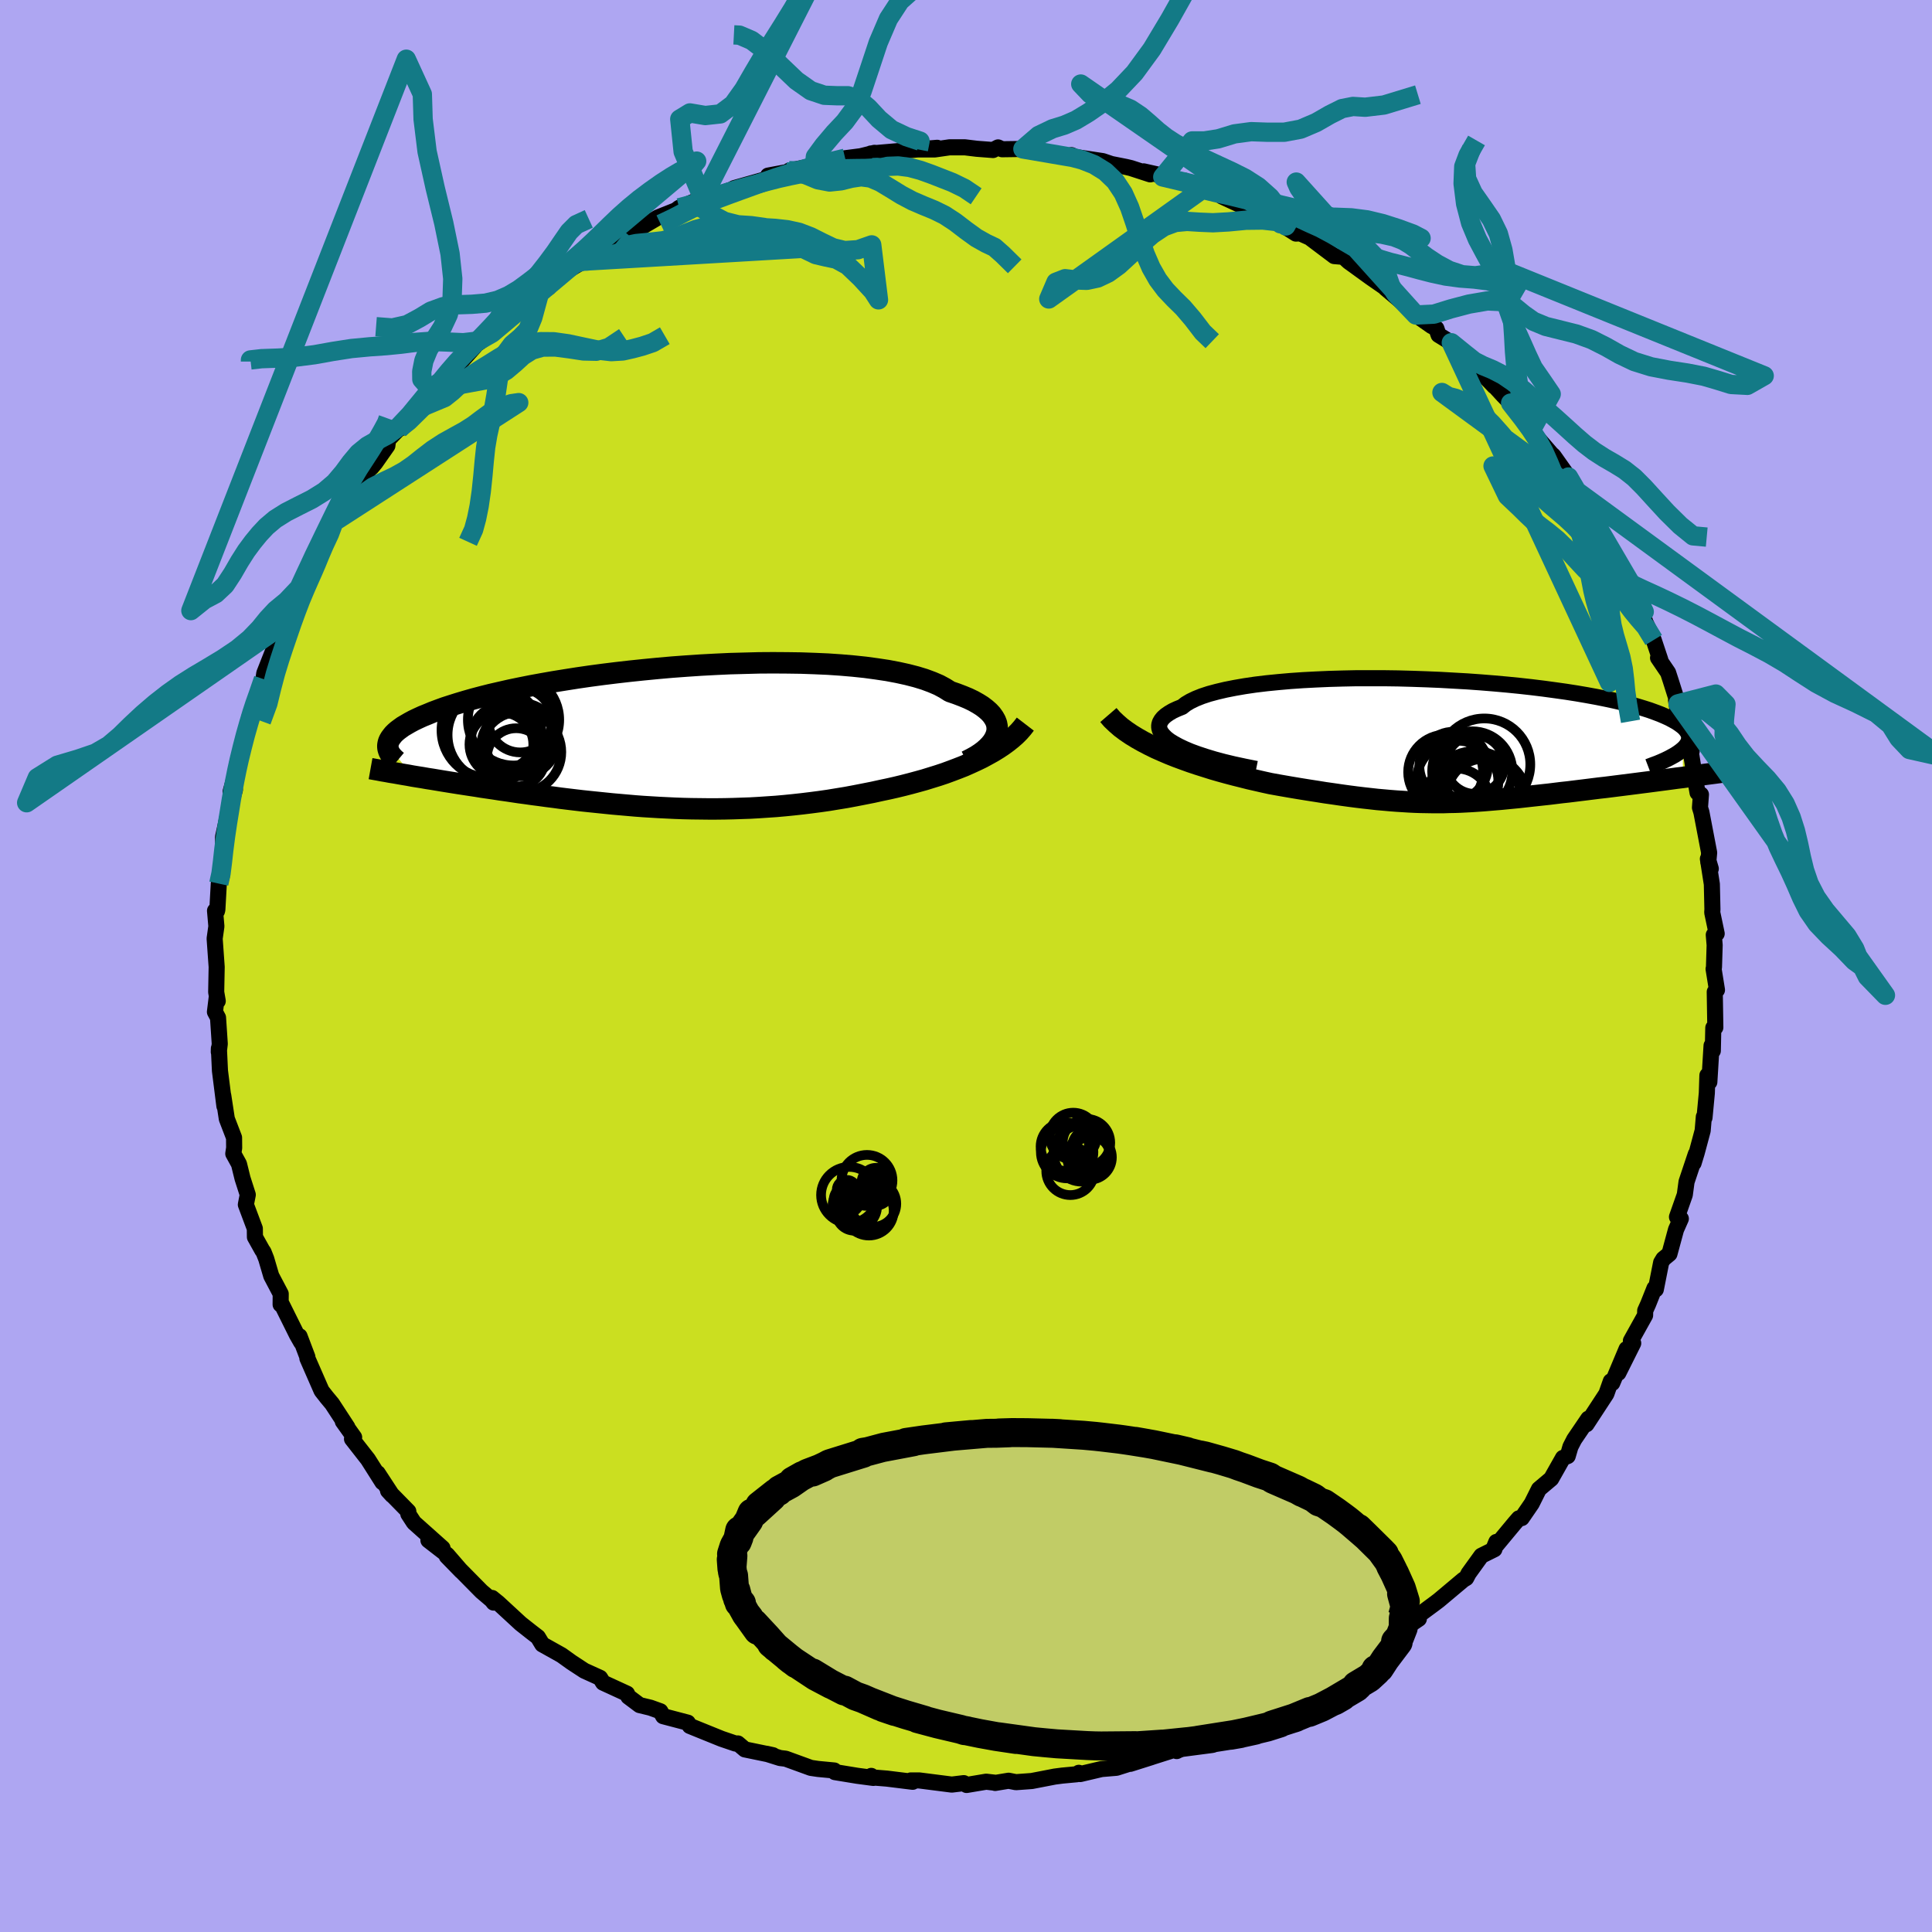 <svg xmlns="http://www.w3.org/2000/svg" width="500" height="500" viewBox="-100 -100 200 200"><defs><clipPath id="c"><path d="m34.6-.57.04-.31-.01-.32-.06-.32-.12-.31-.17-.3-.22-.31-.27-.29-.33-.29-.38-.29-.43-.27-.48-.27-.54-.26-.58-.24-.63-.24-.67-.23-.54-.34-.61-.33-.7-.3-.78-.29-.85-.26-.93-.24-1-.22-1.06-.2-1.13-.17-1.18-.16-1.24-.13-1.29-.11-1.33-.09-1.37-.06-1.41-.05-1.43-.02-1.46-.01-1.47.01-1.49.04-1.5.04-1.5.07-1.5.08-1.5.1-1.49.11-1.47.13-1.45.14-1.44.15-1.4.16-1.38.17-1.35.18-1.31.19-1.27.2-1.24.2-1.19.21-1.15.21-1.1.22-1.06.22-1.01.23-.96.22-.91.23-.87.23-.81.23-.77.23-.73.23-.68.22-.63.23-.59.22-.55.23-.52.21-.48.22-.44.21-.41.22-.36.21-.34.2-.29.21-.27.2-.23.2-.2.2-.16.2-.14.19-.11.19-.08.18-.05.19-.03.18 2.57 3.19.49.08.51.08.51.09.52.08.54.09.54.09.56.09.56.09.57.09.59.09.59.09.6.09.61.1.62.09.62.09.64.1.65.09.67.1.67.1.68.09.7.1.7.09.72.1.72.09.73.1.74.09.75.09.76.09.76.08.78.08.78.08.78.08.8.07.8.07.8.07.81.06.82.05.83.05.83.04.83.04.85.03.84.02.85.01.86.01h.86l.87-.01.87-.02.88-.03.88-.03.89-.05.89-.06.89-.06.9-.08.9-.09.91-.1.9-.11.92-.12.91-.13.91-.15.92-.15.91-.17.92-.18.91-.18.91-.2.76-.16.75-.17.74-.18.74-.19.74-.2.72-.2.71-.22.71-.22.69-.23.68-.25.66-.25.66-.26.63-.28.61-.28.6-.29"/></clipPath><clipPath id="b"><path d="m-28.76.2-.44-.27-.36-.28-.28-.28-.22-.27-.14-.27-.07-.27v-.26l.07-.26.14-.25.2-.25.27-.24.33-.23.39-.23.45-.21.52-.21.38-.3.47-.28.56-.27.65-.26.73-.24.82-.22.89-.21.96-.19 1.04-.18 1.09-.16 1.16-.14 1.21-.12 1.25-.11 1.3-.09 1.34-.07 1.37-.06 1.4-.04 1.42-.03h2.88l1.45.02 1.46.04 1.45.05 1.44.06 1.42.08 1.41.08 1.39.1 1.36.11 1.34.12 1.3.13 1.26.14 1.22.15 1.18.16 1.14.16 1.09.17 1.05.18.99.18.95.19.89.19.84.19.79.2.73.2.69.21.63.2.58.21.53.2.49.21.44.2.39.21.36.2.31.21.27.2.23.2.18.21.14.2.1.2.06.2.02.2-.02.2-.05.2-.09.2-.13.19-.16.2-.2.19v2.93l-.59.07-.59.08-.6.08-.61.08-.61.08-.61.08-.63.08-.62.08-.63.08-.63.08-.64.08-.63.08-.64.08-.63.07-.64.08-.64.08-.65.08-.65.08-.65.08-.65.07-.65.08-.65.08-.65.07-.64.07-.64.07-.63.07-.63.07-.62.06-.62.06-.61.06-.6.05-.6.05-.6.05-.59.04-.59.04-.58.03-.58.03-.58.02-.58.01-.59.02H-2l-.59-.01-.6-.01-.6-.02-.62-.03-.63-.04-.64-.04-.65-.05-.67-.06-.69-.06-.71-.08-.72-.08-.75-.09-.77-.1-.8-.11-.82-.12-.85-.12-.87-.14-.9-.14-.93-.15-.95-.16-.98-.17-1-.18-.73-.16-.74-.17-.75-.17-.75-.19-.76-.19-.76-.2-.76-.21-.76-.22-.76-.24-.76-.24-.75-.25-.75-.27-.73-.27-.73-.29-.7-.3"/></clipPath><filter id="a"><feTurbulence baseFrequency=".05" numOctaves="3" result="noise" type="noise"/><feDisplacementMap in="SourceGraphic" in2="noise" scale="2"/></filter></defs><rect width="100%" height="100%" x="-100" y="-100" fill="#AEA6F2"/><path fill="#CBDF20" stroke="#000" stroke-linejoin="round" stroke-width="1.667" d="m77.43.13-.04.18.35 2.17-.23.2.06 3.68-.21.04-.05 2.38-.13-.54-.23 3.77-.2-.69-.06 1.84-.24 2.54-.07-.09-.12 1.43-.62 2.31-.32 1.05.23-.93-.96 2.87-.18 1.34-.81 2.3.4.18-.5 1.13-.68 2.51-.63.52-.23.38-.55 2.78-.14-.12-.65 1.63-.31.69-.01.48-1.47 2.64.24.25-1.54 3.08.85-2.48-1.48 3.52-.15-.18-.46 1.3-2.06 3.15.19-.58-1.46 2.15-.39.76-.28.96-.49.19-1.22 2.16-1.27 1.07-.75 1.5-1.03 1.5-.3.03-.41.47-2.2 2.65.28-.68-.2.76-1.35.67-1.32 1.83-.25.48-.29.17-2.55 2.14-.49.37-1.95 1.44-.18.18.56-.08-2.55 1.72-.95.81.05.08-1.96 1.15-1.79 1.43-.02.14-.63.22-3 1.56-.57.66.4-.3-2.61 1.4.63-.24-1 .35-2.05.95-2.79 1.36.2-.17-.41.35-.72.18-1.61.8-1.84.3-1.85.94.76-.45-3.27 1.04-.11.04-2.18.69 1.5-.52-2.93.93-1.55.13-2.21.52-.14-.13-.23.15-1.49.14-.77.1-2.38.46-1.64.12-.76-.15-1.39.23.02-.02-.95-.11-2.03.34-.29-.19-1.24.15-3.37-.43h-.88l.2.14-2.67-.33-1.72-.14.1-.14.22.21-1.66-.22-2.32-.38-.07-.17-1.68-.16-.74-.11-2.61-.95-.58-.07-1.4-.44.67.15-2.91-.6-.73-.62-.25.01-1.44-.49-2.47-1-.81-.33-.21-.34-2.55-.67-.29-.51-1.03-.37-1.12-.27-1.16-.87-.14-.31-2.48-1.14-.31-.5-1.63-.74-1.3-.85-1.06-.76-1.77-.99-.22-.12-.46-.76-.69-.53-1.09-.86-2.32-2.14-.64-.52.16.48-.19-.25-1.07-.91-3.59-3.64 1.51 1.55-1.47-1.7-1.94-1.5 1.46.81-2.96-2.64-.58-.89v-.27l-2.1-2.14.42.46-1.49-2.28.49.94-1.5-2.37-1.65-2.11.22-.17-1.17-1.64.47.59-1.58-2.42-.55-.66-.54-.69-1.47-3.36v-.14l-.81-2.14.17.63-.44-.77-1.61-3.24-.08.09.01-1.1-.98-1.86-.52-1.77-.28-.71-.13-.18-.76-1.36-.01-.88-.93-2.48.2-1.02-.54-1.68-.37-1.5-.59-1.07.09-.6-.01-1.06-.75-1.95-.37-2.42.12 1.1-.46-3.65-.11-2.32-.01.37.1-.84-.18-2.71-.32-.6.19-1.54.1.42-.16-.93.05-2.6-.21-2.94.18-1.27-.14-1.61.2.04.04-.15.15-2.7.3-.7.16-2.64.02.87-.04-2.36.57-2.6.66-2.29-.46.95.4-1.47-.39.73 1.2-4.36-.51 1.42.58-2.24.58-2.16.86-2.23-.76 1.83.88-2.15.57-1.77.09-.61 1-2.54.74-2.34-.35.84 1.07-2.15-.07.02 1.55-3.02.84-2.12-.38.77.15.33.9-2.28.2-.15 1.11-1.99.45-1.03.83-1.25.92-.88-.15-.75 2.44-3.01-.15.25.39-.47 1.25-1.78.08-.62 1.12-1.15.03.04 3.26-4.1-.11.29.28-.46.98-.27.88-1.74.7-.22 1.8-2.01-.05-.06 1.86-1.35.18-.23 1.22-1.42 1.51-.87-.68.41 2.71-2.12.92-.49-.24-.16 1.56-1.2 2.26-1.37.1.01.43-.23 1.74-.82 1.43-1.19-.16.1 1.5-1 .95-.37 1.75-1.03 1.86-.74.34-.26 2.43-1.02-1.4.63 2.02-.9.03.24 3.28-1.17-.68.19 3.68-1.04-.16-.26 1.98-.37.2-.14 2.62-.54-.25.14.93-.35 2.5-.54 1.55-.2-.05.02 1.54-.38.97.1-1.35-.03 3.66-.32 3.21-.27-1.95.17h1.7l1.53-.22h1.58l1.23.15 1.69.13.52-.27.42.19 2.15-.03 1.55.16 1.79.35 1.17.26.52-.13.38.19 2.86.43.89.3 1.51.3.51.12 2 .65-.68-.31 2.04.46-.06.12 2.96.83-.62-.43 1.75.88 2.14.61-.1.13 3.32 1.54.89.22 1.75.87.65.42-.55-.22 1.59 1.01.45-.02.97.43 2.55 1.92.96.08.53.49 2.28 1.65 1.53 1.06.46.04-1.03-.62.59.64 2.03 1.71 1.11 1.05 1.61 1.13.5.26.23.67 1.32.81 2.03 1.54 1.01 1.16-1.23-.97 2.63 2.77-.62-.73 1.57 1.71.75.77 1.85 2.05.34.65.61.92 1.41 1.63.23.21 1.55 2.19.28.7.52.65.04.2 1.52 2.16-.27-.75.61 1.89 1.99 2.99.35 1.09.93 1.95.37-.04-.29.13.83.78.96 2.2-.21-.02.31 1.07.88 1.87.69 2.07-.24-.22 1.04 1.53.28.86.75 2.37-.21-.38.25 1.61 1.37 3.67-.49-.75.47 1.26.32 2 .31 1.79.35.19-.1 1.35.15.49.8 4.18-.09.98.26.68-.3-1.02.41 2.62.06 2.61-.02.32.46 2.19-.3.13.09 1.06-.07 2.29-.04.18" filter="url(#a)"/><path fill="#fff" d="m-28.76.2-.44-.27-.36-.28-.28-.28-.22-.27-.14-.27-.07-.27v-.26l.07-.26.14-.25.2-.25.27-.24.33-.23.39-.23.45-.21.52-.21.38-.3.47-.28.56-.27.65-.26.73-.24.82-.22.89-.21.96-.19 1.04-.18 1.09-.16 1.16-.14 1.21-.12 1.25-.11 1.3-.09 1.34-.07 1.37-.06 1.4-.04 1.42-.03h2.88l1.45.02 1.46.04 1.45.05 1.44.06 1.42.08 1.41.08 1.39.1 1.36.11 1.34.12 1.3.13 1.26.14 1.22.15 1.18.16 1.14.16 1.09.17 1.05.18.99.18.95.19.89.19.84.19.79.2.73.2.69.21.63.2.58.21.53.2.49.21.44.2.39.21.36.2.31.21.27.2.23.2.18.21.14.2.1.2.06.2.02.2-.02.2-.05.2-.09.2-.13.19-.16.2-.2.19v2.93l-.59.07-.59.08-.6.08-.61.08-.61.08-.61.08-.63.08-.62.08-.63.08-.63.08-.64.08-.63.08-.64.08-.63.07-.64.08-.64.08-.65.08-.65.08-.65.08-.65.07-.65.08-.65.08-.65.07-.64.07-.64.07-.63.07-.63.07-.62.06-.62.06-.61.06-.6.05-.6.05-.6.05-.59.04-.59.04-.58.03-.58.03-.58.02-.58.01-.59.02H-2l-.59-.01-.6-.01-.6-.02-.62-.03-.63-.04-.64-.04-.65-.05-.67-.06-.69-.06-.71-.08-.72-.08-.75-.09-.77-.1-.8-.11-.82-.12-.85-.12-.87-.14-.9-.14-.93-.15-.95-.16-.98-.17-1-.18-.73-.16-.74-.17-.75-.17-.75-.19-.76-.19-.76-.2-.76-.21-.76-.22-.76-.24-.76-.24-.75-.25-.75-.27-.73-.27-.73-.29-.7-.3" filter="url(#a)" transform="translate(50.27 -23.24)"/><path fill="#fff" d="m34.6-.57.04-.31-.01-.32-.06-.32-.12-.31-.17-.3-.22-.31-.27-.29-.33-.29-.38-.29-.43-.27-.48-.27-.54-.26-.58-.24-.63-.24-.67-.23-.54-.34-.61-.33-.7-.3-.78-.29-.85-.26-.93-.24-1-.22-1.06-.2-1.13-.17-1.18-.16-1.24-.13-1.29-.11-1.33-.09-1.37-.06-1.41-.05-1.43-.02-1.46-.01-1.47.01-1.49.04-1.5.04-1.5.07-1.5.08-1.5.1-1.49.11-1.47.13-1.45.14-1.44.15-1.4.16-1.38.17-1.35.18-1.31.19-1.27.2-1.24.2-1.19.21-1.15.21-1.1.22-1.06.22-1.01.23-.96.22-.91.23-.87.23-.81.23-.77.23-.73.23-.68.22-.63.23-.59.22-.55.23-.52.21-.48.22-.44.21-.41.22-.36.21-.34.2-.29.21-.27.2-.23.2-.2.2-.16.2-.14.19-.11.19-.08.18-.05.19-.03.18 2.57 3.19.49.08.51.08.51.09.52.08.54.09.54.09.56.09.56.09.57.09.59.09.59.09.6.09.61.1.62.09.62.09.64.1.65.09.67.1.67.1.68.09.7.1.7.09.72.1.72.09.73.1.74.09.75.09.76.09.76.08.78.08.78.08.78.08.8.07.8.07.8.07.81.06.82.05.83.05.83.04.83.04.85.03.84.02.85.01.86.01h.86l.87-.01.87-.02.88-.03.88-.03.89-.05.89-.06.89-.06.9-.08.9-.09.91-.1.9-.11.92-.12.91-.13.91-.15.92-.15.91-.17.92-.18.91-.18.91-.2.76-.16.75-.17.74-.18.74-.19.74-.2.72-.2.71-.22.71-.22.69-.23.68-.25.66-.25.66-.26.63-.28.61-.28.6-.29" filter="url(#a)" transform="translate(-31.41 -23.59)"/><g fill="none" stroke="#000" transform="translate(50.27 -23.24)"><path stroke-linejoin="round" stroke-width="1.667" d="m-20.23 2.84-1.19-.24-1.12-.24-1.04-.25-.97-.26-.89-.27-.82-.27-.74-.27-.66-.28-.59-.28-.51-.28-.44-.27-.36-.28-.28-.28-.22-.27-.14-.27-.07-.27v-.26l.07-.26.14-.25.2-.25.27-.24.33-.23.39-.23.45-.21.52-.21.38-.3.47-.28.56-.27.65-.26.73-.24.82-.22.89-.21.96-.19 1.04-.18 1.09-.16 1.16-.14 1.21-.12 1.25-.11 1.3-.09 1.34-.07 1.37-.06 1.4-.04 1.42-.03h2.88l1.45.02 1.46.04 1.45.05 1.44.06 1.42.08 1.41.08 1.39.1 1.36.11 1.34.12 1.3.13 1.26.14 1.22.15 1.18.16 1.14.16 1.09.17 1.05.18.99.18.95.19.89.19.84.19.79.2.73.2.69.21.63.2.58.21.53.2.49.21.44.2.39.21.36.2.31.21.27.2.23.2.18.21.14.2.1.2.06.2.02.2-.02.2-.05.2-.09.2-.13.19-.16.2-.2.19-.23.19-.26.19-.29.19-.32.18-.35.19-.37.18-.4.18-.43.18-.46.17-.47.18" filter="url(#a)"/><path stroke-linejoin="round" stroke-width="2.222" d="m-35.53-2.74.38.44.44.42.47.41.52.39.56.38.59.36.62.35.65.34.67.33.7.31.7.3.73.29.73.27.75.27.75.25.76.24.76.24.76.22.76.21.76.2.76.19.75.19.75.17.74.17.73.16 1 .18.98.17.95.16.93.15.9.14.87.14.85.12.82.12.8.11.77.1.75.09.72.08.71.08.69.06.67.06.65.05.64.04.63.04.62.03.6.02.6.01.59.01h1.17l.59-.02.58-.01.58-.02.58-.03.58-.03.59-.04.59-.04.6-.05.6-.05.6-.05.61-.06.62-.06.62-.06.63-.07.63-.07.64-.07.64-.07.65-.07.65-.08.65-.08.65-.07.65-.08.65-.08.65-.08.64-.08.64-.08.63-.07.64-.08.63-.08.64-.08.63-.08.63-.08.62-.08.63-.08.61-.08.61-.08.61-.08.6-.08.59-.08.59-.07.58-.08.57-.08.56-.07.55-.08.54-.07.54-.07.52-.07.52-.08.5-.07.5-.07" filter="url(#a)"/><circle cx="2.421" cy="2.39" r="3.034" clip-path="url(#b)" filter="url(#a)"/><circle cx=".206" cy="2.53" r="3.544" clip-path="url(#b)" filter="url(#a)"/><circle cx="-.619" cy="3.17" r="3.88" clip-path="url(#b)" filter="url(#a)"/><circle cx=".601" cy="4.155" r="4.24" clip-path="url(#b)" filter="url(#a)"/><circle cx="3.401" cy="5.685" r="3.912" clip-path="url(#b)" filter="url(#a)"/><circle cx=".506" cy="6.335" r="3.538" clip-path="url(#b)" filter="url(#a)"/><circle cx="3.386" cy="2.375" r="4.76" clip-path="url(#b)" filter="url(#a)"/><circle cx="3.051" cy="6.245" r="4.866" clip-path="url(#b)" filter="url(#a)"/><circle cx="2.371" cy="5.8" r="4.802" clip-path="url(#b)" filter="url(#a)"/><circle cx="2.136" cy="3.095" r="4.152" clip-path="url(#b)" filter="url(#a)"/></g><g fill="none" stroke="#000" transform="translate(-31.41 -23.59)"><path stroke-linejoin="round" stroke-width="2.222" d="m31.47 2.39.51-.26.47-.26.43-.28.39-.29.34-.3.3-.31.25-.31.19-.31.15-.32.1-.32.04-.31-.01-.32-.06-.32-.12-.31-.17-.3-.22-.31-.27-.29-.33-.29-.38-.29-.43-.27-.48-.27-.54-.26-.58-.24-.63-.24-.67-.23-.54-.34-.61-.33-.7-.3-.78-.29-.85-.26-.93-.24-1-.22-1.06-.2-1.13-.17-1.18-.16-1.24-.13-1.29-.11-1.33-.09-1.37-.06-1.41-.05-1.43-.02-1.46-.01-1.47.01-1.49.04-1.5.04-1.5.07-1.5.08-1.5.1-1.49.11-1.47.13-1.45.14-1.44.15-1.4.16-1.38.17-1.35.18-1.31.19-1.27.2-1.24.2-1.19.21-1.15.21-1.1.22-1.06.22-1.01.23-.96.22-.91.23-.87.23-.81.23-.77.23-.73.23-.68.22-.63.23-.59.22-.55.23-.52.21-.48.22-.44.21-.41.22-.36.21-.34.2-.29.21-.27.2-.23.2-.2.2-.16.2-.14.19-.11.19-.08.18-.05.19-.03.18v.17l.02.18.05.17.06.17.09.17.11.16.13.16.15.16.16.15.18.15" filter="url(#a)"/><path stroke-linejoin="round" stroke-width="2.222" d="m37.55-1.45-.3.39-.34.39-.37.37-.41.36-.44.35-.48.35-.5.33-.52.32-.56.31-.57.31-.6.29-.61.28-.63.28-.66.26-.66.25-.68.25-.69.23-.71.22-.71.22-.72.2-.74.2-.74.19-.74.18-.75.17-.76.16-.91.2-.91.18-.92.18-.91.17-.92.15-.91.15-.91.13-.92.12-.9.11-.91.1-.9.09-.9.08-.89.06-.89.06-.89.05-.88.03-.88.03-.87.02-.87.01h-.86l-.86-.01L3 7.31l-.84-.02-.85-.03-.83-.04-.83-.04-.83-.05-.82-.05-.81-.06-.8-.07-.8-.07-.8-.07-.78-.08-.78-.08-.78-.08-.76-.08-.76-.09-.75-.09-.74-.09-.73-.1-.72-.09-.72-.1-.7-.09-.7-.1-.68-.09-.67-.1-.67-.1-.65-.09-.64-.1-.62-.09-.62-.09-.61-.1-.6-.09-.59-.09-.59-.09-.57-.09-.56-.09-.56-.09-.54-.09-.54-.09-.52-.08-.51-.09-.51-.08-.49-.08-.48-.09-.48-.08-.46-.08-.45-.08-.44-.07-.43-.08-.42-.07-.41-.08-.4-.07-.39-.07" filter="url(#a)"/><circle cx="-17.957" cy="-.816" r="4.928" clip-path="url(#c)" filter="url(#a)"/><circle cx="-15.157" cy="1.999" r="3.022" clip-path="url(#c)" filter="url(#a)"/><circle cx="-15.532" cy=".664" r="3.218" clip-path="url(#c)" filter="url(#a)"/><circle cx="-16.492" cy="-.086" r="3.3" clip-path="url(#c)" filter="url(#a)"/><circle cx="-14.667" cy=".154" r="3.79" clip-path="url(#c)" filter="url(#a)"/><circle cx="-15.427" cy="-1.896" r="4.728" clip-path="url(#c)" filter="url(#a)"/><circle cx="-14.682" cy="1.439" r="4.198" clip-path="url(#c)" filter="url(#a)"/><circle cx="-17.387" cy="-.336" r="4.868" clip-path="url(#c)" filter="url(#a)"/><circle cx="-14.732" cy="-1.836" r="3.316" clip-path="url(#c)" filter="url(#a)"/><circle cx="-16.687" cy=".654" r="3.304" clip-path="url(#c)" filter="url(#a)"/></g><g fill="none" stroke="#137A86" stroke-linejoin="round" stroke-width="2"><path d="m-4.93-84.53.17-.86-1.4-.46-1.55-.73-1.3-1.09-1.11-1.19-1.04-.87-1.07-.36h-1.16l-1.28-.05-1.4-.47-1.49-1.05-1.55-1.48-1.57-1.53-1.51-1.15-1.26-.54-.58-.03m-7.58 19.59 1.35-.64 1.01-.53.84-.42.79-.33.86-.32 1-.36 1.13-.42 1.23-.45 1.27-.46 1.25-.45 1.2-.42 1.15-.37 1.08-.33 1.02-.3.99-.28 1.14-.31 1.79-.43" filter="url(#a)"/><path d="m-15.69-82.87.1-.91.86-1.17 1.1-1.3 1.09-1.16.95-1.29.82-1.82.8-2.4.89-2.68 1.05-2.45 1.2-1.84 1.28-1.14 1.3-.67 1.34-.64 1.44-.95 1.54-1.28 1.58-1.21 1.49-.94 1.13-2.07m-22.58 26.46 1.73.03 1.12.15 1.14.08 1.22.08 1.17.03 1.04-.11.92-.24.9-.27.97-.2 1.08-.04 1.17.15 1.15.31 1.09.39 1.05.41 1.15.45 1.25.61 1.21.82" filter="url(#a)"/><path d="M5.04-72.43 3.8-73.65l-.85-.75-.87-.41-1-.56-1.09-.79-1.11-.85-1.1-.72-1.08-.53-1.1-.45-1.14-.49-1.15-.61-1.12-.69-1.06-.64-1-.43-.98-.13-1.01.15-1.09.27-1.17.12-1.21-.23-1.21-.5-1.16-.35-.81.05" filter="url(#a)"/><path d="m-27.26-79.51-2.02-4.79-.35-3.37 1.05-.64 1.59.27 1.56-.17 1.32-.99 1.12-1.57 1.01-1.75.99-1.67 1-1.59 1.01-1.6 1.06-1.72 1.13-1.97 1.18-2.25 1.11-2.37.98-2.06 1.26-1.24-15 29.48-.28.32.69-.19 1.07-.36 1.25-.39 1.33-.39 1.32-.36 1.27-.34 1.21-.31 1.16-.26 1.13-.23 1.11-.18 1.14-.15 1.17-.12 1.18-.06 1.13-.02.99-.01.79-.04.4-.07-.48.02m-20.01 4.16 1.36-.36.86.3 1.13.76 1.34.71 1.39.35 1.37.09 1.37.19 1.4.53 1.4.84 1.32.86 1.2.58 1.07.25 1.05.22 1.18.65 1.35 1.29 1.26 1.37.58.9-.7-5.69-1.43.5-1.37.09-1.2-.29-1.15-.55-1.17-.59-1.2-.46-1.23-.27-1.27-.14-1.31-.08-1.32-.07-1.29-.05-1.2-.04h-1.11l-1 .11-.96.25-.99.39-1.1.44-1.29.33-1.42.16-1.35.13-1.05.22-.76-.62" filter="url(#a)"/><path d="m-39.63-72.96.32-.08.83-.16 1.08-.21 1.1-.3 1.09-.35 1.14-.31 1.24-.23 1.3-.17 1.3-.14 1.22-.14 1.1-.12 1.03-.05 1.02.08 1.12.25 1.25.38 1.38.33 1.39.06 1.29-.29 1.22-.27 1.48.38-22.9 1.34.36-.01.87-.11 1.07-.25 1.11-.27 1.17-.18 1.24-.09 1.33-.01 1.36.01h1.34l1.22-.08 1.08-.19.96-.3.92-.35.96-.33 1.08-.24 1.21-.14 1.3-.04 1.34.07 1.3.21 1.27.38 1.33.51 1.88.79m-47.14 7.4 1.69.13 1.52-.34 1.27-.68 1.19-.72 1.29-.47 1.45-.19 1.51-.05 1.42-.12 1.26-.3 1.13-.49 1.04-.62.98-.72.95-.73 1.06-.59 1.53-.34 2.15-.55m-4.5 3.22-.72 2.63-.53 1.28-.76.78-.85.72-.69.93-.47 1.26-.28 1.5-.23 1.56-.26 1.48-.3 1.34-.28 1.26-.22 1.29-.15 1.41-.14 1.55-.17 1.62-.22 1.52-.26 1.29-.31 1.14-.58 1.27" filter="url(#a)"/><path d="m-49.07-65.51.33-.81.59-1.13.82-.87.99-.67 1.06-.63 1.04-.67 1.01-.74.98-.78.95-.79.93-.79.9-.79.88-.82.87-.84.89-.87.93-.89 1-.89 1.08-.89 1.13-.85 1.12-.79 1.05-.68.9-.53.74-.36.65-.31.35-.42-21.19 17.81-1.42.81-1.54.18-1.78-.08-1.74-.06-1.52.11-1.41.18-1.51.15-1.73.12-1.9.18-1.93.3-1.89.34-1.88.24-1.88.11-1.72.06-1.15.13v.17" filter="url(#a)"/><path d="m-55.24-59.86.86-.67.82-1 .87-1 .9-.94.9-.89.86-.88.84-.88.82-.89.81-.9.83-.9.84-.93.84-.95.84-1 .83-1.06.83-1.12.77-1.13.69-1 .75-.75 1.29-.59m-16.36 17.65-.92-1.04-.01-.82.22-1.11.48-1.17.69-1.13.74-1.16.62-1.33.39-1.64.07-2.06-.28-2.58-.65-3.17-.89-3.64-.84-3.78-.41-3.34-.08-2.59-1.66-3.62-22.3 57.08 1.41-1.13 1.17-.62.96-.9.78-1.19.71-1.23.7-1.1.68-.92.68-.83.74-.79.9-.76 1.13-.71 1.31-.67 1.37-.69 1.27-.79 1.09-.93.88-1.04.78-1.06.79-.94.92-.75 1.05-.59 1.09-.58 1.06-.78 1.21-1.28 2.15-2.62m-3.26 4.1 2.3-2.25 1.41-.59.98-.41.79-.63.8-.75.92-.74 1.01-.68 1.04-.64 1.02-.64 1.01-.6 1.03-.53 1.1-.39 1.23-.19 1.36.01 1.48.21 1.54.33 1.52.32 1.4.16 1.21-.07 1.02-.23.98-.26 1.1-.37 1.24-.72" filter="url(#a)"/><path d="m-58.7-55.63 1-.78 1.26-1.24.97-.98.85-.7.94-.5 1.15-.33 1.31-.24 1.35-.25 1.23-.4 1.04-.6.89-.75.83-.76.93-.59 1.11-.32 1.33-.01 1.46.19 1.45.22 1.33.03 1.32-.4 1.59-1.06M-64.6-47.22l1.08-.62.98-.94 1.14-.8 1.17-.59 1.09-.52 1.01-.56.95-.66.95-.76 1.02-.78 1.12-.73 1.15-.64 1.05-.58.91-.58.82-.62.88-.64 1.04-.57 1.18-.4.76-.11-19.13 12.35-.46 1.23-.56 1.2-.45 1.05-.36.88-.34.79-.37.83-.43.98-.47 1.12-.46 1.2-.44 1.21-.41 1.19-.42 1.23-.44 1.33-.44 1.44-.4 1.52-.39 1.6-.67 1.82" filter="url(#a)"/><path d="m-68.7-39.5-1.62 1.71-1.15.95-.83.89-.81 1-1.03 1.07-1.3 1.07-1.49 1-1.54.93-1.47.87-1.39.88-1.32.94-1.3 1.02-1.27 1.09-1.21 1.13-1.14 1.12-1.18 1-1.38.8-1.79.61-2.16.64-2.06 1.29-1.1 2.59 26.34-18.29.03-.07.42-.9.58-1.21.59-1.25.51-1.1.44-.95.41-.87.41-.89.47-.97.51-1.06.55-1.13.58-1.19.6-1.21.62-1.2.65-1.18.66-1.11.67-1.03.63-.97.59-.95.54-.94.45-.83.17-.47M-72.73-29.7l-.53 1.54-.37 1.04-.3.92-.32 1.07-.35 1.23-.33 1.28-.3 1.23-.25 1.13-.21 1.04-.18.97-.18 1-.18 1.12-.21 1.29-.21 1.41-.18 1.39-.14 1.26-.15 1.19-.23 1.06M73.71-27.14l1.18.02 1.86.8 1.38 1.12.94 1.19.8 1.19.9 1.16 1.06 1.14 1.12 1.16 1.02 1.23.83 1.33.62 1.4.45 1.41.33 1.38.28 1.35.33 1.36.47 1.37.72 1.4.97 1.38 1.13 1.34 1.09 1.29.81 1.33.56 1.4.75 1.5 1.87 1.92-21.47-30.17 3.92-1.01 1.04 1.05-.16 1.65-.03 1.55.52 1.31.88 1.17.91 1.14.76 1.2.58 1.29.48 1.37.45 1.4.48 1.38.54 1.31.6 1.27.62 1.27.6 1.32.6 1.39.68 1.38.92 1.33 1.21 1.26 1.38 1.27 1.27 1.32 1.24.89" filter="url(#a)"/><path d="m71.19-33.75-.82-1.35-.75-.86-.64-.78-.58-.77-.63-.69-.76-.59-.89-.6-.99-.74-1.01-.93-1-1.07-.97-1.07-.95-.93-.91-.75-.82-.62-.71-.57-.65-.61-.78-.77-1.28-1.21-1.49-3.1 1.21.49 1.16.66 1.07.73.93.75.82.73.76.68.76.65.8.68.86.8.91.96.94 1.12.9 1.22.79 1.18.62 1.02.52.77.64.56.92.67 1.04 1.42-1.5-3.11-.63-.51-.8-1.21-.83-1.52-.85-1.47-.87-1.23-.86-.97-.84-.79-.81-.71-.79-.71-.81-.74-.85-.78-.88-.84-.89-.89-.89-.94-.89-1.01-.88-1.03-.9-1.01-.94-.92-.97-.76-.96-.58-.9-.37-.74-.19-.66-.41 51.44 37.64-3.04-.68-1.1-1.16-.86-1.38-1.5-1.24-2.09-1.04-2.18-1L88-29.28l-1.68-1.08-1.57-1.03-1.59-.93-1.61-.85-1.57-.8-1.5-.8-1.47-.79-1.45-.77-1.45-.74-1.39-.68-1.34-.63-1.28-.58-1.08-.51-.31-.31-6.34-10.84-.3 1.13.17.83.55.7.62.84.6 1.08.57 1.3.57 1.41.52 1.39.41 1.29.28 1.17.16 1.09.09 1.04.11 1.04.16 1.05.26 1.07.33 1.11.33 1.14.24 1.16.14 1.16.11 1.18.19 1.33.31 1.78M52.85-85.46l-.88 1.53-.44 1.17-.07 1.76.26 2.09.52 1.99.7 1.68.75 1.41.72 1.32.64 1.37.53 1.47.47 1.45.47 1.35.49 1.2.52 1.15.55 1.24.64 1.36.92 1.33.94 1.38-2.01 3.64" filter="url(#a)"/><path d="m52.34-84.62-.14.34-.48 1.24.1 1.54.68 1.49.96 1.37.93 1.35.72 1.48.47 1.69.32 1.86.26 1.88.23 1.79.19 1.7.11 1.64.09 1.64.14 1.62.26 1.68.37 1.78.49 1.77.53 1.19-2.19-2.7 1.24 1.59.84 1.15.72 1.1.63 1.16.54 1.21.49 1.18.49 1.07.51.98.52.94.5 1 .46 1.15.4 1.31.36 1.43.3 1.46.27 1.4.24 1.24.25 1.06.27.93.3.88.26.93.14 1.07-.01 1.3.01 1.6.5 1.77-16.37-35.16 1.48 1.2.91.72.88.45 1.01.42 1.07.55 1.07.73 1.09.87 1.09.94 1.09.95 1.07.94 1.03.93 1 .91.99.86 1.01.77 1.04.67 1.06.61 1.04.64 1 .79 1.01 1.01 1.12 1.23 1.27 1.38 1.37 1.35 1.32 1.07 1.42.13" filter="url(#a)"/><path d="m46.58-67.39-1.14-1.19-.96-1.01-.52-.83-.28-.81-.36-.89-.63-.95-.92-.95-1.1-.95-1.19-.94-1.18-.94-1.12-.93-.98-.87-.81-.77-.58-.62-.35-.5-.27-.61 12.39 13.76 1.85-.09 1.77-.55 1.86-.49 1.92-.33 1.62.08 1.18.54.94.77 1.02.72 1.28.53 1.53.38 1.64.41 1.57.57 1.47.74 1.43.81 1.53.73 1.73.54 1.88.36 1.89.29 1.69.33 1.44.42 1.38.43 1.69.09 1.74-.99-26.64-10.8-1.8.25-1.46.2-1.37-.11-1.35-.45-1.25-.67-1.07-.71-.87-.65-.75-.57-.78-.48-.98-.39-1.26-.28-1.5-.19-1.59-.23-1.54-.41-1.35-.68-1.13-.8-1.13-.4-2.25 1.64.24-.5-.41-1.07-.91-1.18-1.22-1.09-1.37-.88-1.4-.7-1.34-.62-1.25-.58-1.15-.58-1.08-.56-1.01-.56-.94-.61-.88-.69-.87-.78-.91-.78-1.03-.69-1.22-.52-1.43-.42-1.51-.62-.99-1.04 21.23 14.69.65-1.17.72.36 1 .47 1.2.54 1.27.68 1.28.76 1.26.74 1.23.62 1.14.45 1.04.31.97.24.98.25 1.1.3 1.28.33 1.43.31 1.49.2 1.47.11 1.43.18 1.57.46 1.93 1.12" filter="url(#a)"/><path d="m32.46-77.03-1.72-.19-1.77.02-1.79.17-1.61.09-1.42-.06-1.27-.08-1.21.11-1.19.44-1.2.8-1.2 1.05-1.16 1.13-1.11 1.02-1.09.79-1.09.52-1.12.24-1.15-.04-1.1-.13-.95.37-.74 1.73L24.46-80.4l1.58.38 1.48.33 1.55.38 1.44.38 1.23.34 1 .32.87.3.88.25 1.04.16 1.28.04 1.48.01 1.6.06 1.63.21 1.62.39 1.62.52 1.5.55.85.44-26.74-6.34 3.04-3.73h1.27l1.43-.22 1.68-.51 1.72-.23 1.72.06h1.71l1.7-.32 1.6-.68 1.43-.82 1.26-.63 1.13-.22 1.27.08 1.94-.23 3.51-1.07" filter="url(#a)"/><path d="m25.49-64.68-.97-.93-1.05-1.37-.99-1.16-.95-.93-.88-.93-.79-1.05-.7-1.23-.61-1.41-.54-1.58-.52-1.65-.55-1.61-.66-1.47-.83-1.25-1.02-.98-1.18-.73-1.22-.48-1.03-.27-.6-.1-4.51-.77 1.63-1.4 1.44-.69 1.23-.38 1.2-.52 1.31-.79 1.47-1.02 1.59-1.3 1.69-1.78 1.8-2.46 1.86-3.1 1.87-3.33 1.81-2.94 1.67-1.91 1.52-.57 1.32.32.6-.53" filter="url(#a)"/></g><g fill="none" stroke="#000"><circle cx="11.958" cy="20.868" r="1.202" filter="url(#a)"/><circle cx="11.102" cy="17.616" r="2.432" filter="url(#a)"/><circle cx="12.942" cy="19.592" r="1.958" filter="url(#a)"/><circle cx="11.982" cy="19.404" r="2.92" filter="url(#a)"/><circle cx="12.79" cy="19.808" r="2.312" filter="url(#a)"/><circle cx="10.802" cy="21.22" r="2.494" filter="url(#a)"/><circle cx="12.906" cy="18.788" r="1.934" filter="url(#a)"/><circle cx="10.47" cy="19.264" r="2.72" filter="url(#a)"/><circle cx="12.47" cy="18.292" r="2.462" filter="url(#a)"/><circle cx="10.23" cy="18.688" r="2.506" filter="url(#a)"/><circle cx="-11.51" cy="24.864" r="2.306" filter="url(#a)"/><circle cx="-11.57" cy="25.548" r="1.852" filter="url(#a)"/><circle cx="-9.61" cy="24.608" r="2.394" filter="url(#a)"/><circle cx="-9.314" cy="22.384" r="1.494" filter="url(#a)"/><circle cx="-10.05" cy="25.34" r="2.564" filter="url(#a)"/><circle cx="-10.25" cy="22.196" r="2.64" filter="url(#a)"/><circle cx="-12.306" cy="24.2" r="1.388" filter="url(#a)"/><circle cx="-9.342" cy="23.288" r="1.522" filter="url(#a)"/><circle cx="-12.342" cy="23.18" r="1.038" filter="url(#a)"/><circle cx="-12.094" cy="23.708" r="2.91" filter="url(#a)"/></g><path fill="#C1CC66" stroke="#000" stroke-linejoin="round" stroke-width="3" d="m45.36 66.84-.08 1.46-.01-.78-.01.99-.37.95-.42.46.19-.12.08.19-1.35 1.79-.2.31-.39.6-.37.14.05.18-.76.7-1.3.78.16.03-.15.01-.03.16-2.45 1.45.23-.09.78-.45-2.17 1.14-1.28.53.09-.1-1.7.7.23-.08-2.46.79.46-.15.35-.06-1.33.42-2.68.64 1.46-.32-2.52.52.98-.17-1.15.18-3.24.51 1.37-.17-3.21.42.79-.11-3.4.35.73-.09-2.54.17h-.96l.76-.01-3.42.03h1.51l-.49.02-1.81-.03-.79-.03-3.13-.18-1.45-.13.23.02-.42-.04-.73-.07-3.68-.51 1.83.28-2.08-.31-1.66-.3-1.69-.35.38.07-.31-.03-.4-.13-2.38-.56-2.06-.55.76.18-1.98-.58-2.32-.74 1.18.4-2.46-.96.92.41-1.78-.78-.76-.27-1.14-.61-.01.09-2.79-1.44 1.46.77-1.97-1.2.39.37-2.57-1.7-.38-.31.91.7-.93-.73-1.66-1.37.05-.02.42.43-.96-1.08-1.34-1.44.43.75-1.26-1.76.36.46-.29-.34-.91-1.64.4.48-.24-.05-.34-1.3.04.45-.18-.66-.1-1.31-.11-.35-.13-1.32.07.94.01-.18.09-1.14-.14-.19.26-.81.51-.93-.17.44.24-1.12.1.15.85-1.2.32-.77.13-.01.13-.01 1.81-1.65-1.27.9 1.7-1.34.26-.14.11-.15 1.14-.62 1.22-.85-.99.56 1.52-.81 1.66-.63-1.16.51 1.36-.64.41-.22 3.15-.98.33-.1-.01-.11.49-.08 1.69-.45 2.02-.38-2.21.43 3.23-.61-.27.04-.49.03 1.78-.26 3.31-.41 1.65-.15-2.62.24 4.24-.36 1.02-.01 1.35-.05-1.12.02 1.34-.04 1.61.01 2.75.07.2.01.4.02-.8-.04 3.26.21 1.21.11.64.07 1.76.21.51.07.68.1 1.82.29-1.26-.22 1.92.34 3.45.72-1.25-.29 3.9.98-1.28-.34.48.1 1.64.46 1.33.4.53.2.65.22 1.44.54 1.1.36.34.23 2.55 1.11.46.26.08.02 1.14.55.52.4.54.18 1.23.84.79.58.41.31.38.31 1.06.91.55.48-.89-.87.78.76 1.61 1.59.33.34.05.17-.35-.45.7.97.49.98-.25-.46.43.82.45 1 .23.51.41 1.33-.19-.31-.2-.47.36 1.33-.26.96" filter="url(#a)"/></svg>